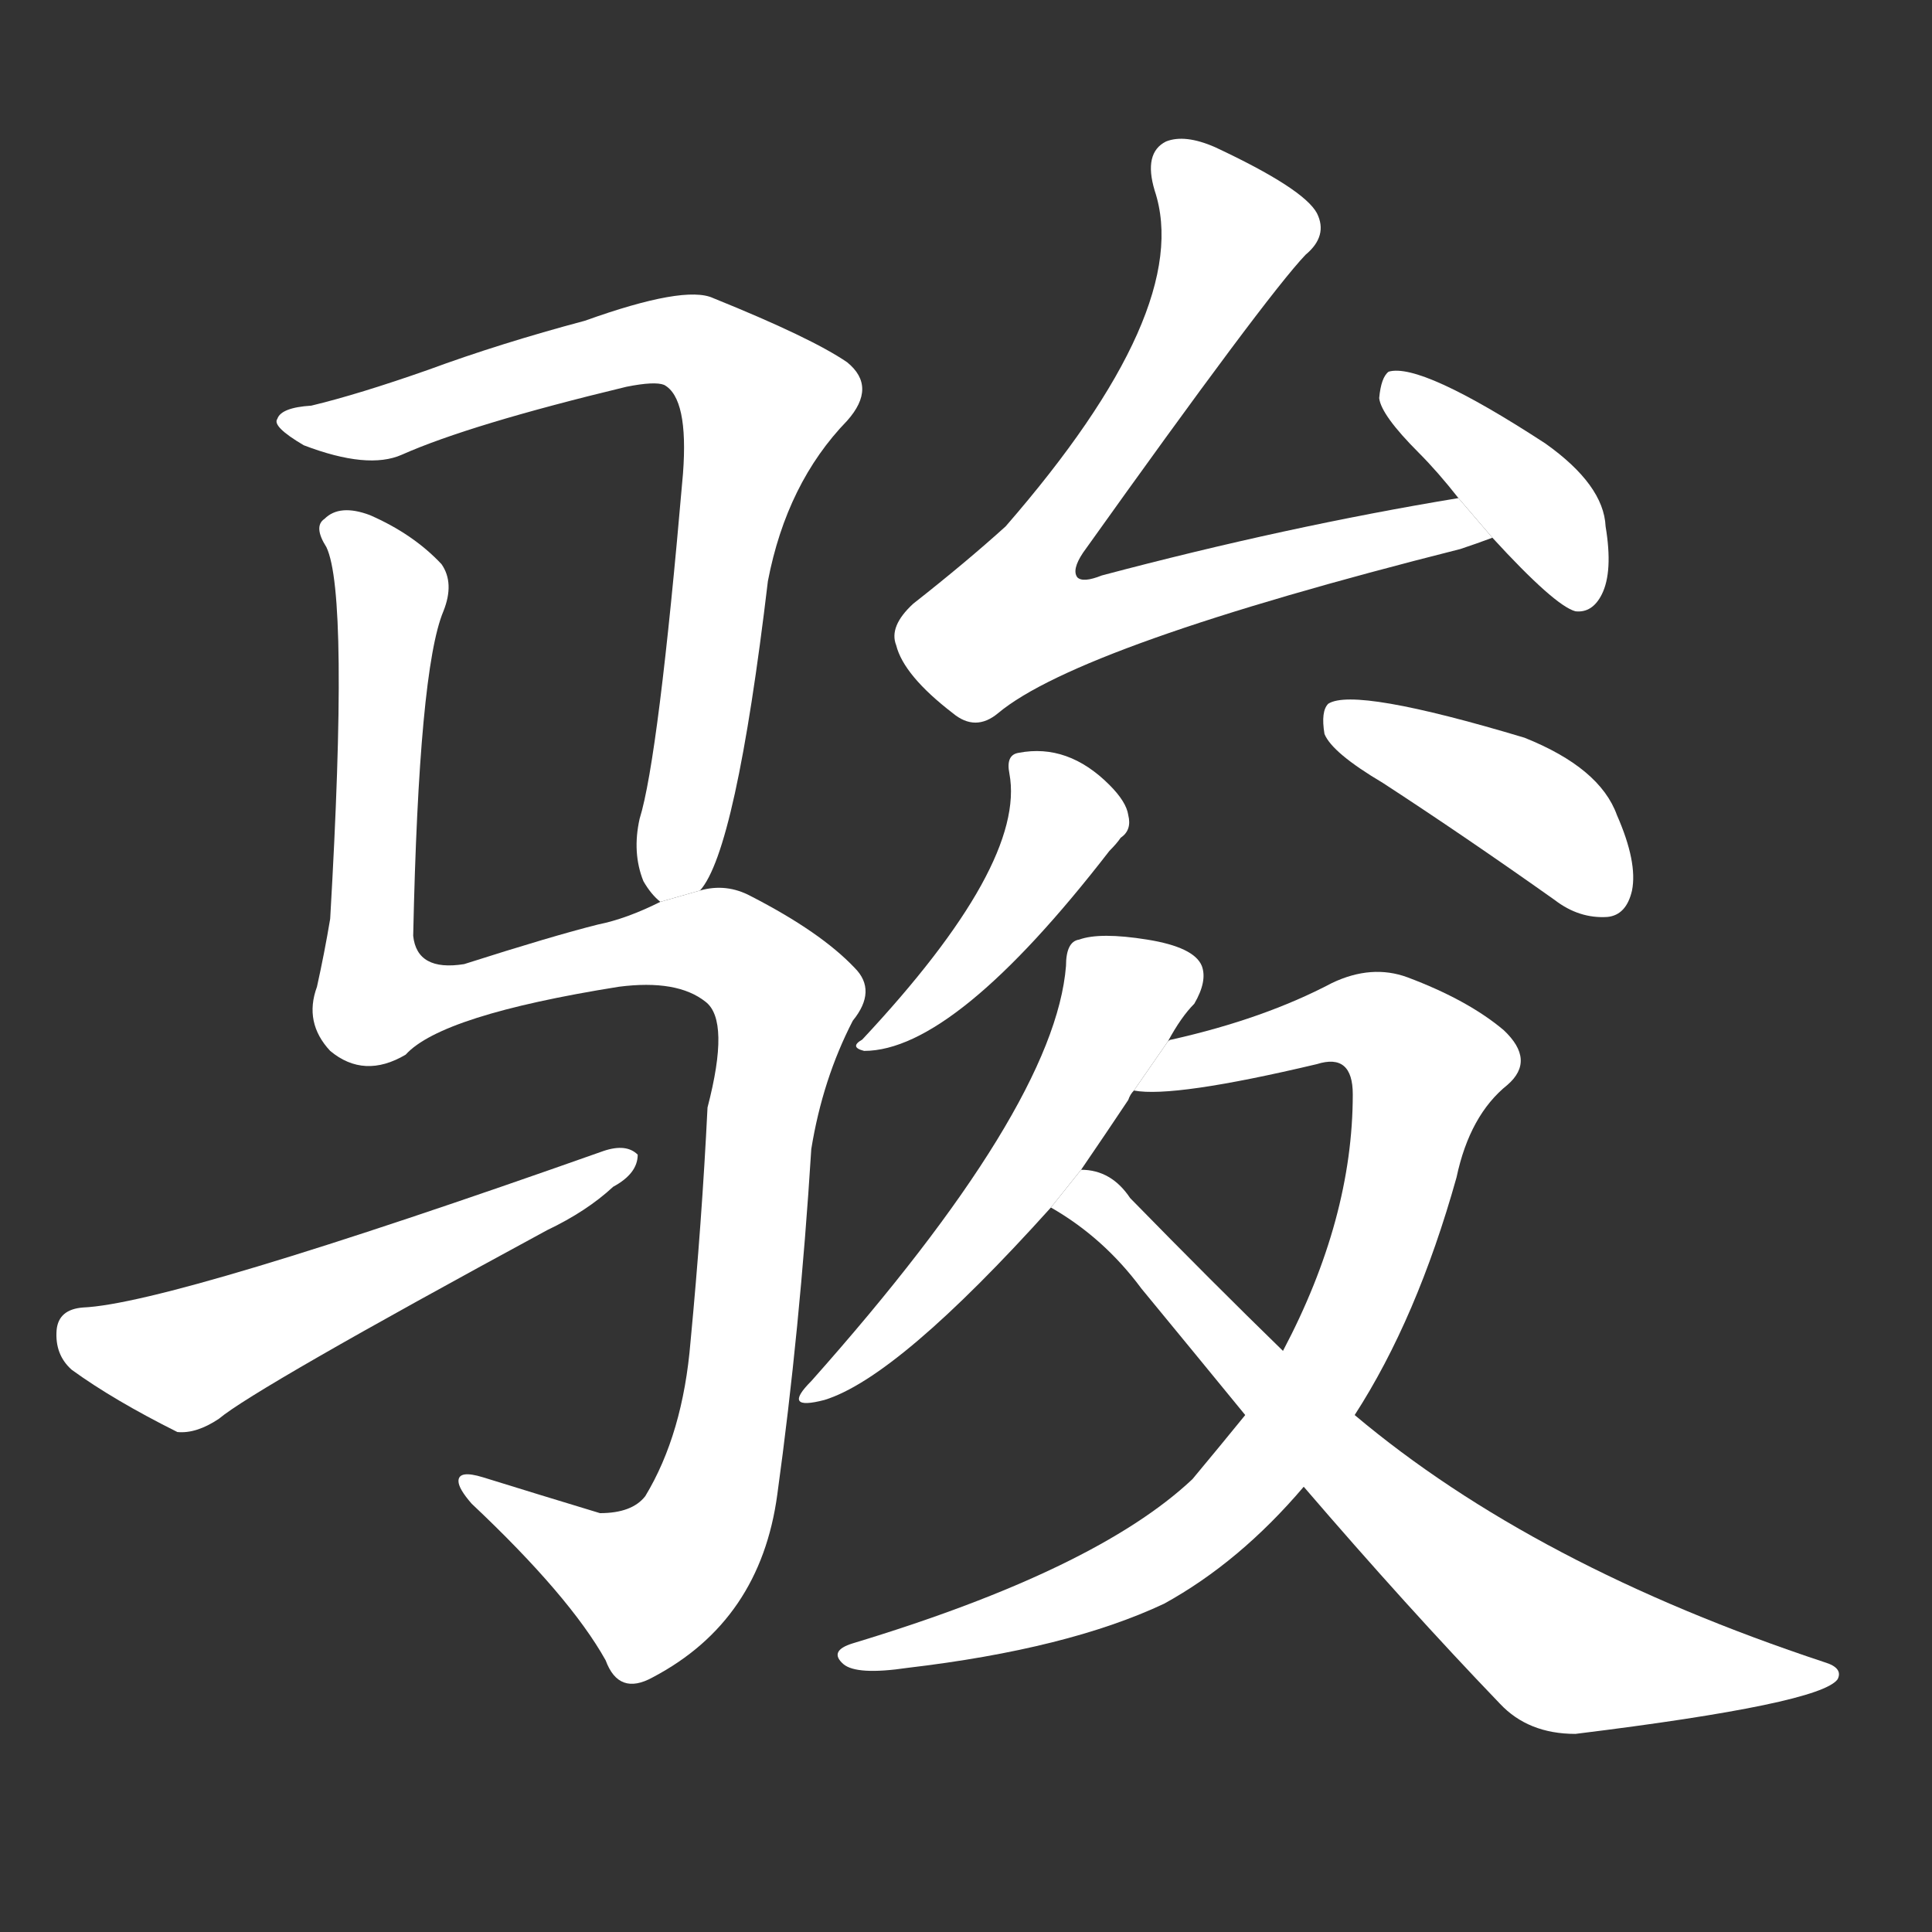 <!-- u9a8f_jun4_simp_excellent_horse_noble_steed -->
<!-- 9A8F -->
<!--  -->
<!--  -->
<svg viewBox="0 0 1024 1024">
  <rect x="0" y="0" width="1024" height="1024" fill="#333333" stroke="none"/>
  <g transform="scale(1, -1) translate(0, -900)">
    <path fill="#FFFFFF" d="M 371 428 Q 390 449 407 592 Q 417 644 449 677 Q 465 695 449 708 Q 430 721 378 742 Q 363 749 310 730 Q 265 718 227 704 Q 190 691 165 685 Q 149 684 147 678 Q 144 674 161 664 Q 195 651 213 659 Q 249 675 332 695 Q 347 698 352 696 Q 365 689 362 649 Q 349 498 339 466 Q 335 448 341 433 Q 345 426 350 422 L 371 428 Z"></path>
    <path fill="#FFFFFF" d="M 350 422 Q 332 413 317 410 Q 293 404 246 389 Q 221 385 219 404 Q 222 545 235 576 Q 241 591 234 601 Q 219 617 196 627 Q 180 633 172 625 Q 166 621 173 610 Q 185 585 175 413 Q 172 395 168 377 Q 161 358 175 343 Q 193 328 215 341 Q 234 362 328 377 Q 359 381 374 369 Q 387 359 375 313 Q 372 252 366 189 Q 362 140 342 107 Q 335 98 318 98 Q 285 108 256 117 Q 243 121 243 115 Q 243 111 250 103 Q 302 54 321 20 Q 328 1 346 11 Q 403 41 412 108 Q 424 195 430 291 Q 436 328 452 359 Q 465 375 453 387 Q 435 406 398 425 Q 385 432 371 428 L 350 422 Z"></path>
    <path fill="#FFFFFF" d="M 44 207 Q 31 206 30 195 Q 29 182 38 174 Q 60 158 94 141 Q 104 140 116 148 Q 135 164 290 248 Q 311 258 325 271 Q 338 278 338 288 Q 332 294 320 290 Q 91 209 44 207 Z"></path>
    <path fill="#FFFFFF" d="M 773 636 Q 682 621 584 595 Q 574 591 571 594 Q 568 598 574 607 Q 671 743 692 765 Q 704 775 698 787 Q 691 800 644 822 Q 628 829 618 825 Q 606 819 612 799 Q 633 736 533 621 Q 512 602 484 580 Q 471 568 475 558 Q 479 542 505 522 Q 517 512 529 522 Q 572 558 774 609 Q 783 612 791 615 L 773 636 Z"></path>
    <path fill="#FFFFFF" d="M 791 615 Q 824 579 835 576 Q 844 575 849 585 Q 855 597 851 621 Q 850 643 819 665 Q 753 708 736 703 Q 732 700 731 689 Q 732 680 752 660 Q 762 650 773 636 L 791 615 Z"></path>
    <path fill="#FFFFFF" d="M 535 490 Q 544 442 457 349 Q 450 345 458 343 Q 506 343 588 449 Q 592 453 594 456 Q 600 460 598 468 Q 597 475 588 484 Q 566 506 540 501 Q 533 500 535 490 Z"></path>
    <path fill="#FFFFFF" d="M 733 485 Q 776 457 824 423 Q 837 413 852 414 Q 862 415 865 428 Q 868 443 857 468 Q 848 493 808 509 Q 718 536 704 527 Q 700 523 702 511 Q 706 501 733 485 Z"></path>
    <path fill="#FFFFFF" d="M 619 348 Q 626 361 633 368 Q 640 380 637 388 Q 633 398 608 402 Q 583 406 572 402 Q 565 401 565 388 Q 559 313 430 168 Q 414 152 437 158 Q 476 170 557 260 L 573 280 Q 586 299 598 317 Q 599 320 601 322 L 619 348 Z"></path>
    <path fill="#FFFFFF" d="M 660 150 Q 647 134 632 116 Q 581 68 452 29 Q 439 25 447 18 Q 454 12 481 16 Q 566 26 617 50 Q 657 72 691 112 L 718 150 Q 751 201 772 276 Q 779 309 799 325 Q 814 338 797 354 Q 778 370 746 382 Q 727 389 706 379 Q 670 360 621 349 Q 620 349 619 348 L 601 322 Q 622 318 698 336 Q 717 342 717 320 Q 717 254 680 184 L 660 150 Z"></path>
    <path fill="#FFFFFF" d="M 557 260 Q 585 244 605 217 Q 633 183 660 150 L 691 112 Q 746 48 795 -3 Q 810 -19 835 -19 Q 965 -3 974 10 Q 977 16 967 19 Q 813 70 718 150 L 680 184 Q 643 220 599 265 Q 589 280 573 280 L 557 260 Z"></path>
  </g>
</svg>
